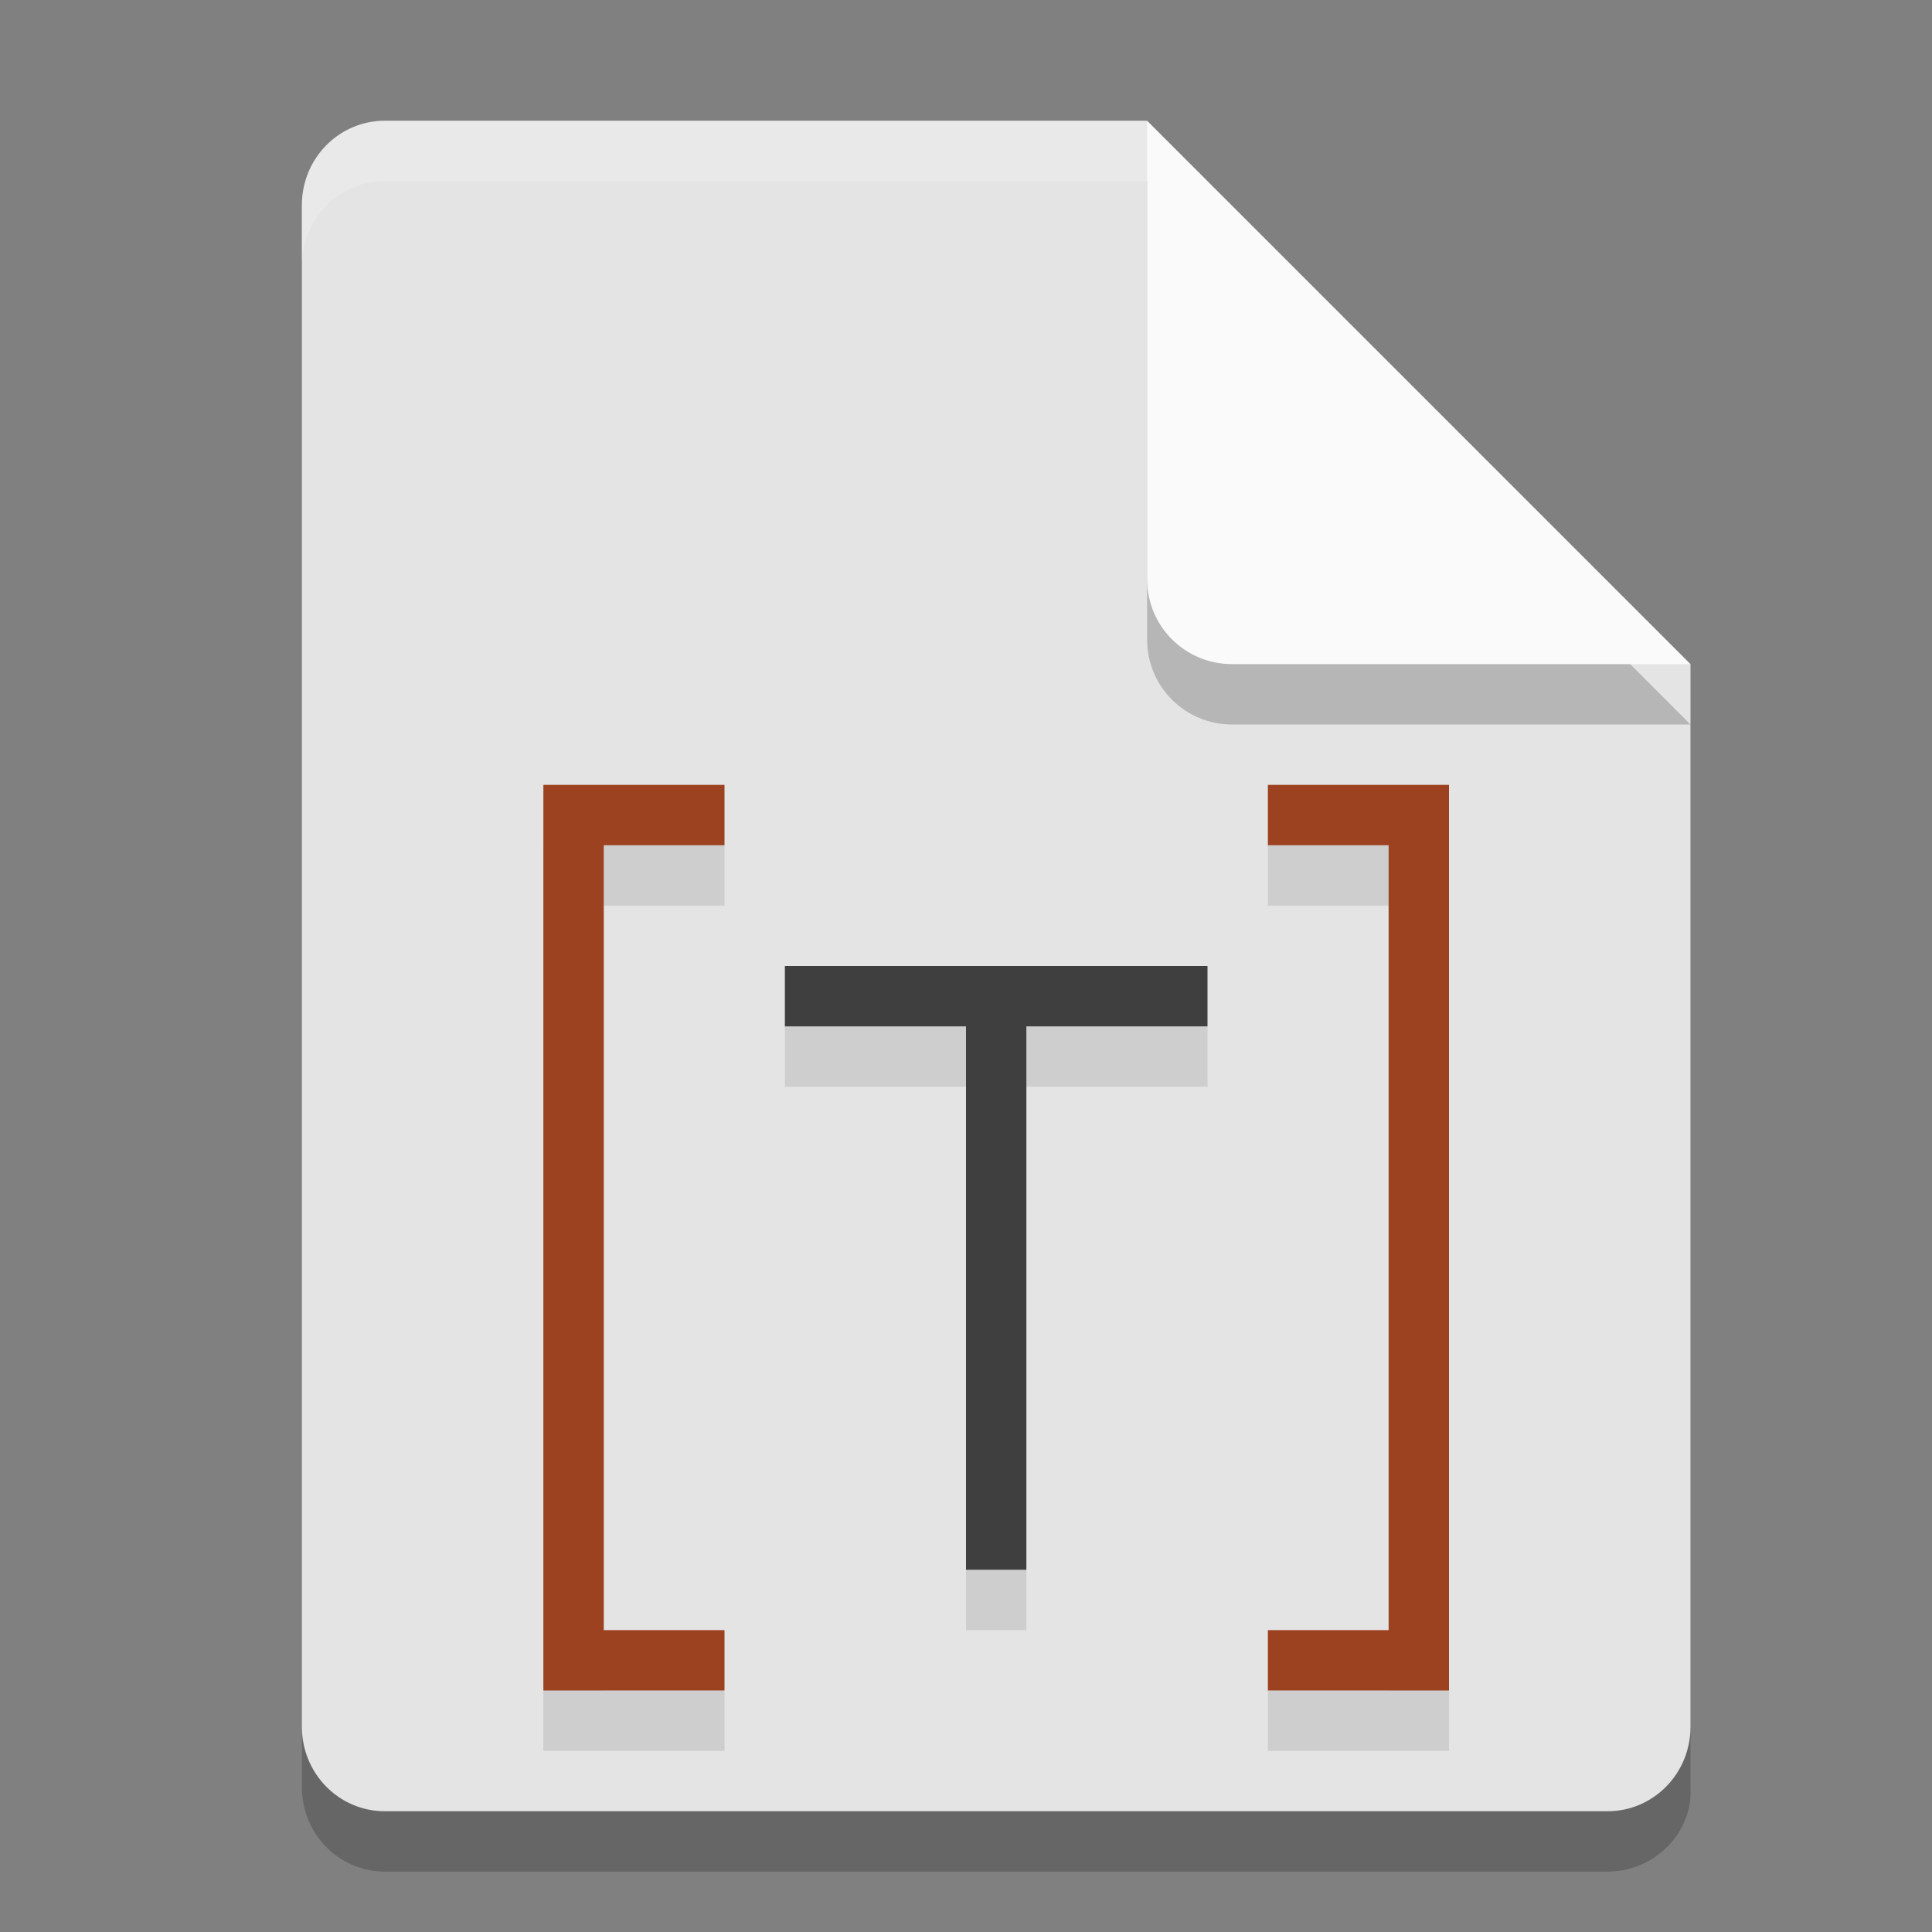 <svg xmlns="http://www.w3.org/2000/svg" width="32" height="32" version="1.1">
 <rect width="100%" height="100%" fill="#808080" stroke="none"/>
 <path style="opacity:0.2" d="M 6.375,3 C 5.613,3 5,3.624 5,4.4 V 29.6 C 5,30.375 5.613,31 6.375,31 h 20.25 C 27.386,31 28.044,30.374 28,29.6 V 12 L 21,10 19,3 Z"/>
 <path style="fill:#e4e4e4" d="M 6.375,2 C 5.613,2 5,2.624 5,3.4 V 28.6 C 5,29.375 5.613,30 6.375,30 h 20.25 C 27.386,30 28,29.375 28,28.6 V 11 L 21,9 19,2 Z"/>
 <path style="opacity:0.1" d="m 9,14 v 15 h 1 2 V 28 H 10 V 15 h 2 v -1 h -1.5 z m 12,0 v 1 h 2 v 13 h -2 v 1 h 2 1 V 14 h -1.5 z m -8,3 v 1 h 3 v 9 h 1 v -9 h 3 v -1 z"/>
 <path style="opacity:0.2" d="M 28,12 19,3 v 7.594 C 19,11.373 19.628,12 20.406,12 Z"/>
 <path style="fill:#fafafa" d="M 28,11 19,2 V 9.594 C 19,10.373 19.628,11 20.406,11 Z"/>
 <path style="opacity:0.2;fill:#ffffff" d="M 6.375,2 C 5.613,2 5,2.625 5,3.4 v 1 C 5,3.625 5.613,3 6.375,3 H 19 V 2 Z"/>
 <path style="fill:#9c4221" d="m 21,13 v 1 h 2 v 13 h -2 v 1 h 2 1 V 13 h -1.5 z"/>
 <path style="fill:#3f3f3f" d="m 13,16 v 1 h 3 v 9 h 1 v -9 h 3 v -1 z"/>
 <path style="fill:#9c4221" d="M 9,13 V 28 H 10 12 V 27 H 10 V 14 H 12 v -1 h -1.5 z"/>
</svg>

